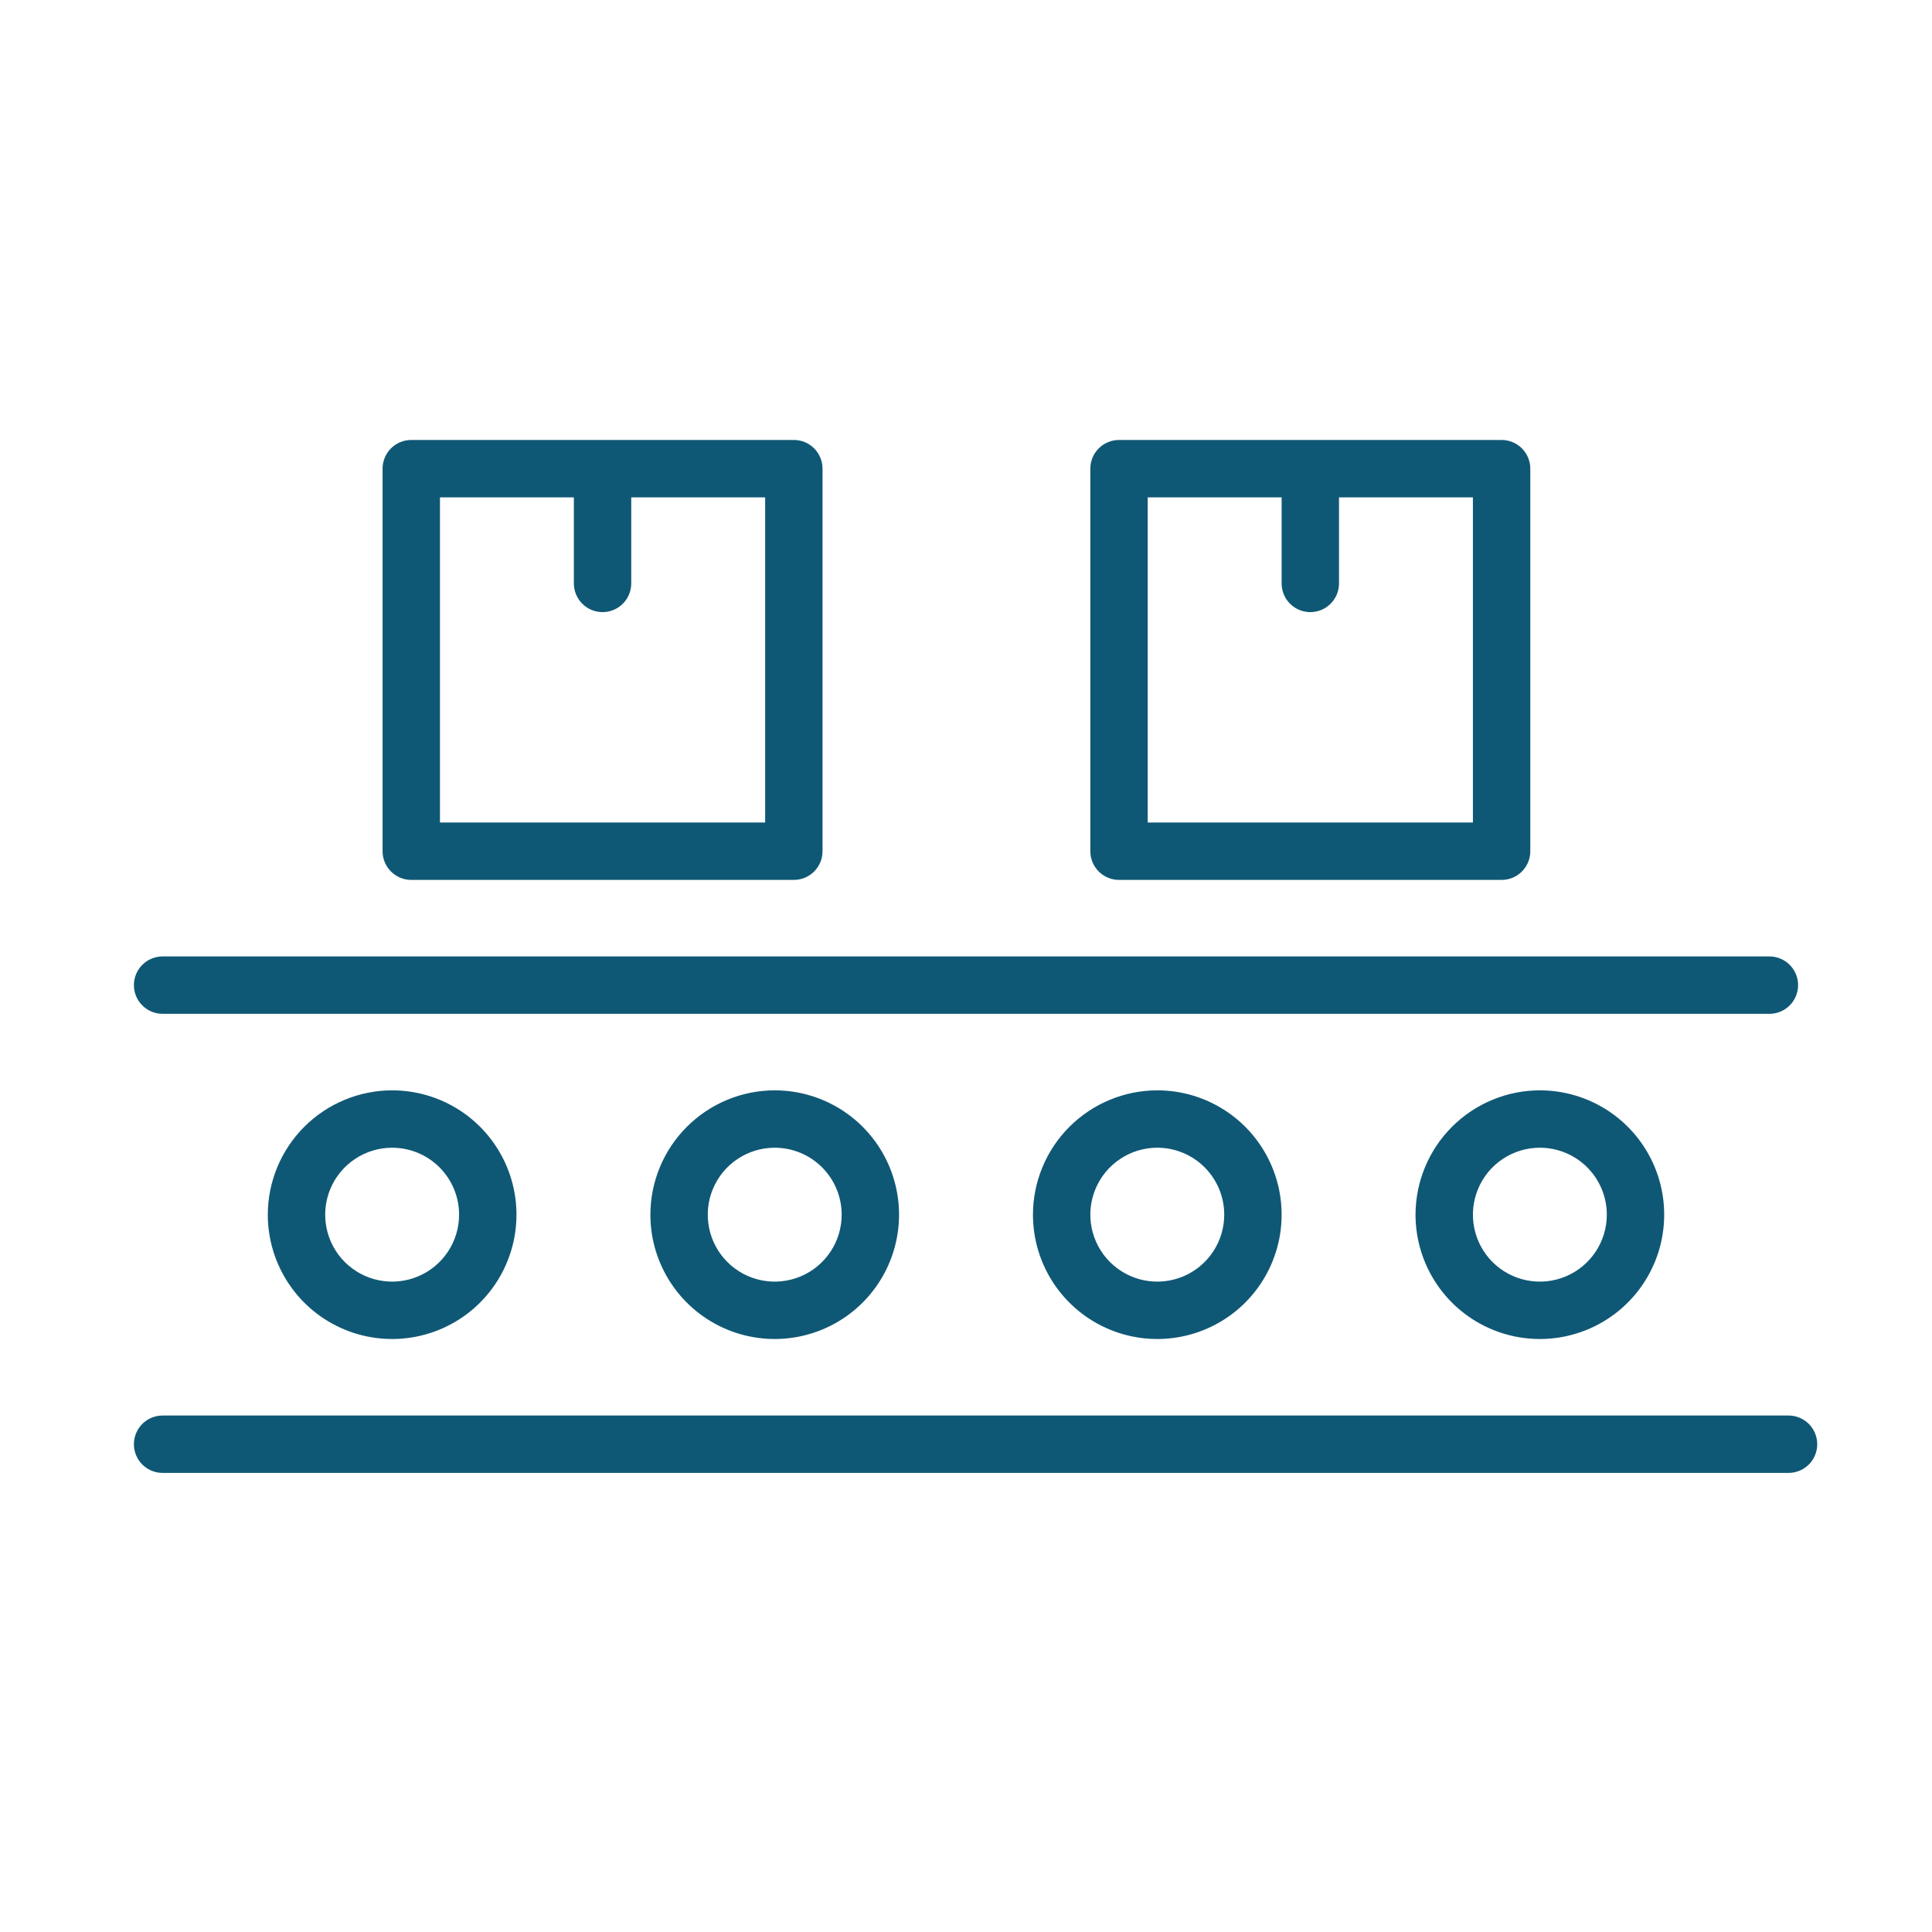 <svg width="189" height="189" viewBox="0 0 189 189" fill="none" xmlns="http://www.w3.org/2000/svg">
<path d="M15.906 99.178H173.094C173.839 99.178 174.552 98.882 175.079 98.356C175.605 97.83 175.901 97.116 175.901 96.371C175.901 95.627 175.605 94.913 175.079 94.386C174.552 93.86 173.839 93.564 173.094 93.564H15.906C15.162 93.564 14.447 93.86 13.921 94.386C13.395 94.913 13.099 95.627 13.099 96.371C13.099 97.116 13.395 97.83 13.921 98.356C14.447 98.882 15.162 99.178 15.906 99.178Z" fill="#0F5875"/>
<path d="M40.233 86.079H77.658C78.403 86.079 79.117 85.784 79.643 85.257C80.17 84.731 80.465 84.017 80.465 83.272V45.846C80.465 45.102 80.17 44.388 79.643 43.862C79.117 43.335 78.403 43.04 77.658 43.04H40.233C39.488 43.04 38.774 43.335 38.248 43.862C37.721 44.388 37.426 45.102 37.426 45.846V83.272C37.426 84.017 37.721 84.731 38.248 85.257C38.774 85.784 39.488 86.079 40.233 86.079ZM43.04 48.654H56.139V57.074C56.139 57.819 56.434 58.533 56.961 59.059C57.487 59.586 58.201 59.881 58.946 59.881C59.69 59.881 60.404 59.586 60.93 59.059C61.457 58.533 61.752 57.819 61.752 57.074V48.654H74.852V80.465H43.04V48.654Z" fill="#0F5875"/>
<path d="M109.47 86.079H146.896C147.641 86.079 148.354 85.784 148.881 85.257C149.407 84.731 149.703 84.017 149.703 83.272V45.846C149.703 45.102 149.407 44.388 148.881 43.862C148.354 43.335 147.641 43.04 146.896 43.04H109.47C108.726 43.04 108.012 43.335 107.486 43.862C106.959 44.388 106.663 45.102 106.663 45.846V83.272C106.663 84.017 106.959 84.731 107.486 85.257C108.012 85.784 108.726 86.079 109.47 86.079ZM112.277 48.654H125.376V57.074C125.376 57.819 125.672 58.533 126.198 59.059C126.725 59.586 127.439 59.881 128.183 59.881C128.928 59.881 129.642 59.586 130.168 59.059C130.694 58.533 130.99 57.819 130.99 57.074V48.654H144.089V80.465H112.277V48.654Z" fill="#0F5875"/>
<path d="M26.198 118.827C26.198 121.232 26.911 123.584 28.248 125.584C29.584 127.585 31.484 129.144 33.707 130.064C35.929 130.985 38.375 131.226 40.734 130.756C43.094 130.287 45.261 129.129 46.962 127.428C48.663 125.726 49.822 123.559 50.291 121.2C50.76 118.84 50.52 116.395 49.599 114.172C48.678 111.949 47.119 110.05 45.119 108.713C43.119 107.377 40.767 106.663 38.361 106.663C35.137 106.668 32.046 107.951 29.766 110.231C27.486 112.511 26.203 115.602 26.198 118.827ZM44.911 118.827C44.911 120.122 44.527 121.388 43.807 122.465C43.087 123.542 42.065 124.382 40.868 124.878C39.671 125.373 38.354 125.503 37.084 125.25C35.813 124.998 34.646 124.374 33.73 123.458C32.814 122.542 32.19 121.375 31.938 120.104C31.685 118.834 31.815 117.517 32.31 116.32C32.806 115.124 33.646 114.101 34.723 113.381C35.8 112.661 37.066 112.277 38.361 112.277C40.098 112.277 41.764 112.967 42.993 114.196C44.221 115.424 44.911 117.09 44.911 118.827Z" fill="#0F5875"/>
<path d="M63.624 118.827C63.624 121.232 64.337 123.584 65.674 125.584C67.01 127.585 68.91 129.144 71.132 130.064C73.355 130.985 75.801 131.226 78.16 130.756C80.52 130.287 82.687 129.129 84.388 127.428C86.089 125.726 87.248 123.559 87.717 121.2C88.186 118.84 87.945 116.395 87.025 114.172C86.104 111.949 84.545 110.05 82.545 108.713C80.544 107.377 78.193 106.663 75.787 106.663C72.563 106.668 69.472 107.951 67.192 110.231C64.912 112.511 63.629 115.602 63.624 118.827ZM82.337 118.827C82.337 120.122 81.953 121.388 81.233 122.465C80.513 123.542 79.49 124.382 78.293 124.878C77.097 125.373 75.78 125.503 74.509 125.25C73.239 124.998 72.072 124.374 71.156 123.458C70.24 122.542 69.616 121.375 69.364 120.104C69.111 118.834 69.24 117.517 69.736 116.32C70.232 115.124 71.071 114.101 72.148 113.381C73.225 112.661 74.492 112.277 75.787 112.277C77.524 112.277 79.19 112.967 80.418 114.196C81.647 115.424 82.337 117.09 82.337 118.827Z" fill="#0F5875"/>
<path d="M101.049 118.827C101.049 121.232 101.763 123.584 103.099 125.584C104.436 127.585 106.336 129.144 108.558 130.064C110.781 130.985 113.226 131.226 115.586 130.756C117.945 130.287 120.113 129.129 121.814 127.428C123.515 125.726 124.673 123.559 125.143 121.2C125.612 118.84 125.371 116.395 124.45 114.172C123.53 111.949 121.971 110.05 119.97 108.713C117.97 107.377 115.619 106.663 113.213 106.663C109.988 106.668 106.898 107.951 104.618 110.231C102.338 112.511 101.054 115.602 101.049 118.827ZM119.762 118.827C119.762 120.122 119.378 121.388 118.659 122.465C117.939 123.542 116.916 124.382 115.719 124.878C114.522 125.373 113.206 125.503 111.935 125.25C110.665 124.998 109.498 124.374 108.582 123.458C107.666 122.542 107.042 121.375 106.789 120.104C106.536 118.834 106.666 117.517 107.162 116.32C107.658 115.124 108.497 114.101 109.574 113.381C110.651 112.661 111.917 112.277 113.213 112.277C114.95 112.277 116.616 112.967 117.844 114.196C119.072 115.424 119.762 117.09 119.762 118.827Z" fill="#0F5875"/>
<path d="M138.475 118.827C138.475 121.232 139.189 123.584 140.525 125.584C141.862 127.585 143.761 129.144 145.984 130.064C148.206 130.985 150.652 131.226 153.012 130.756C155.371 130.287 157.538 129.129 159.239 127.428C160.94 125.726 162.099 123.559 162.568 121.2C163.038 118.84 162.797 116.395 161.876 114.172C160.955 111.949 159.396 110.05 157.396 108.713C155.396 107.377 153.044 106.663 150.639 106.663C147.414 106.668 144.323 107.951 142.043 110.231C139.763 112.511 138.48 115.602 138.475 118.827ZM157.188 118.827C157.188 120.122 156.804 121.388 156.084 122.465C155.365 123.542 154.342 124.382 153.145 124.878C151.948 125.373 150.631 125.503 149.361 125.25C148.09 124.998 146.923 124.374 146.007 123.458C145.091 122.542 144.468 121.375 144.215 120.104C143.962 118.834 144.092 117.517 144.588 116.32C145.083 115.124 145.923 114.101 147 113.381C148.077 112.661 149.343 112.277 150.639 112.277C152.376 112.277 154.042 112.967 155.27 114.196C156.498 115.424 157.188 117.09 157.188 118.827Z" fill="#0F5875"/>
<path d="M174.965 138.475H15.906C15.162 138.475 14.447 138.771 13.921 139.297C13.395 139.824 13.099 140.538 13.099 141.282C13.099 142.027 13.395 142.741 13.921 143.267C14.447 143.793 15.162 144.089 15.906 144.089H174.965C175.71 144.089 176.424 143.793 176.95 143.267C177.477 142.741 177.772 142.027 177.772 141.282C177.772 140.538 177.477 139.824 176.95 139.297C176.424 138.771 175.71 138.475 174.965 138.475Z" fill="#0F5875"/>
</svg>
